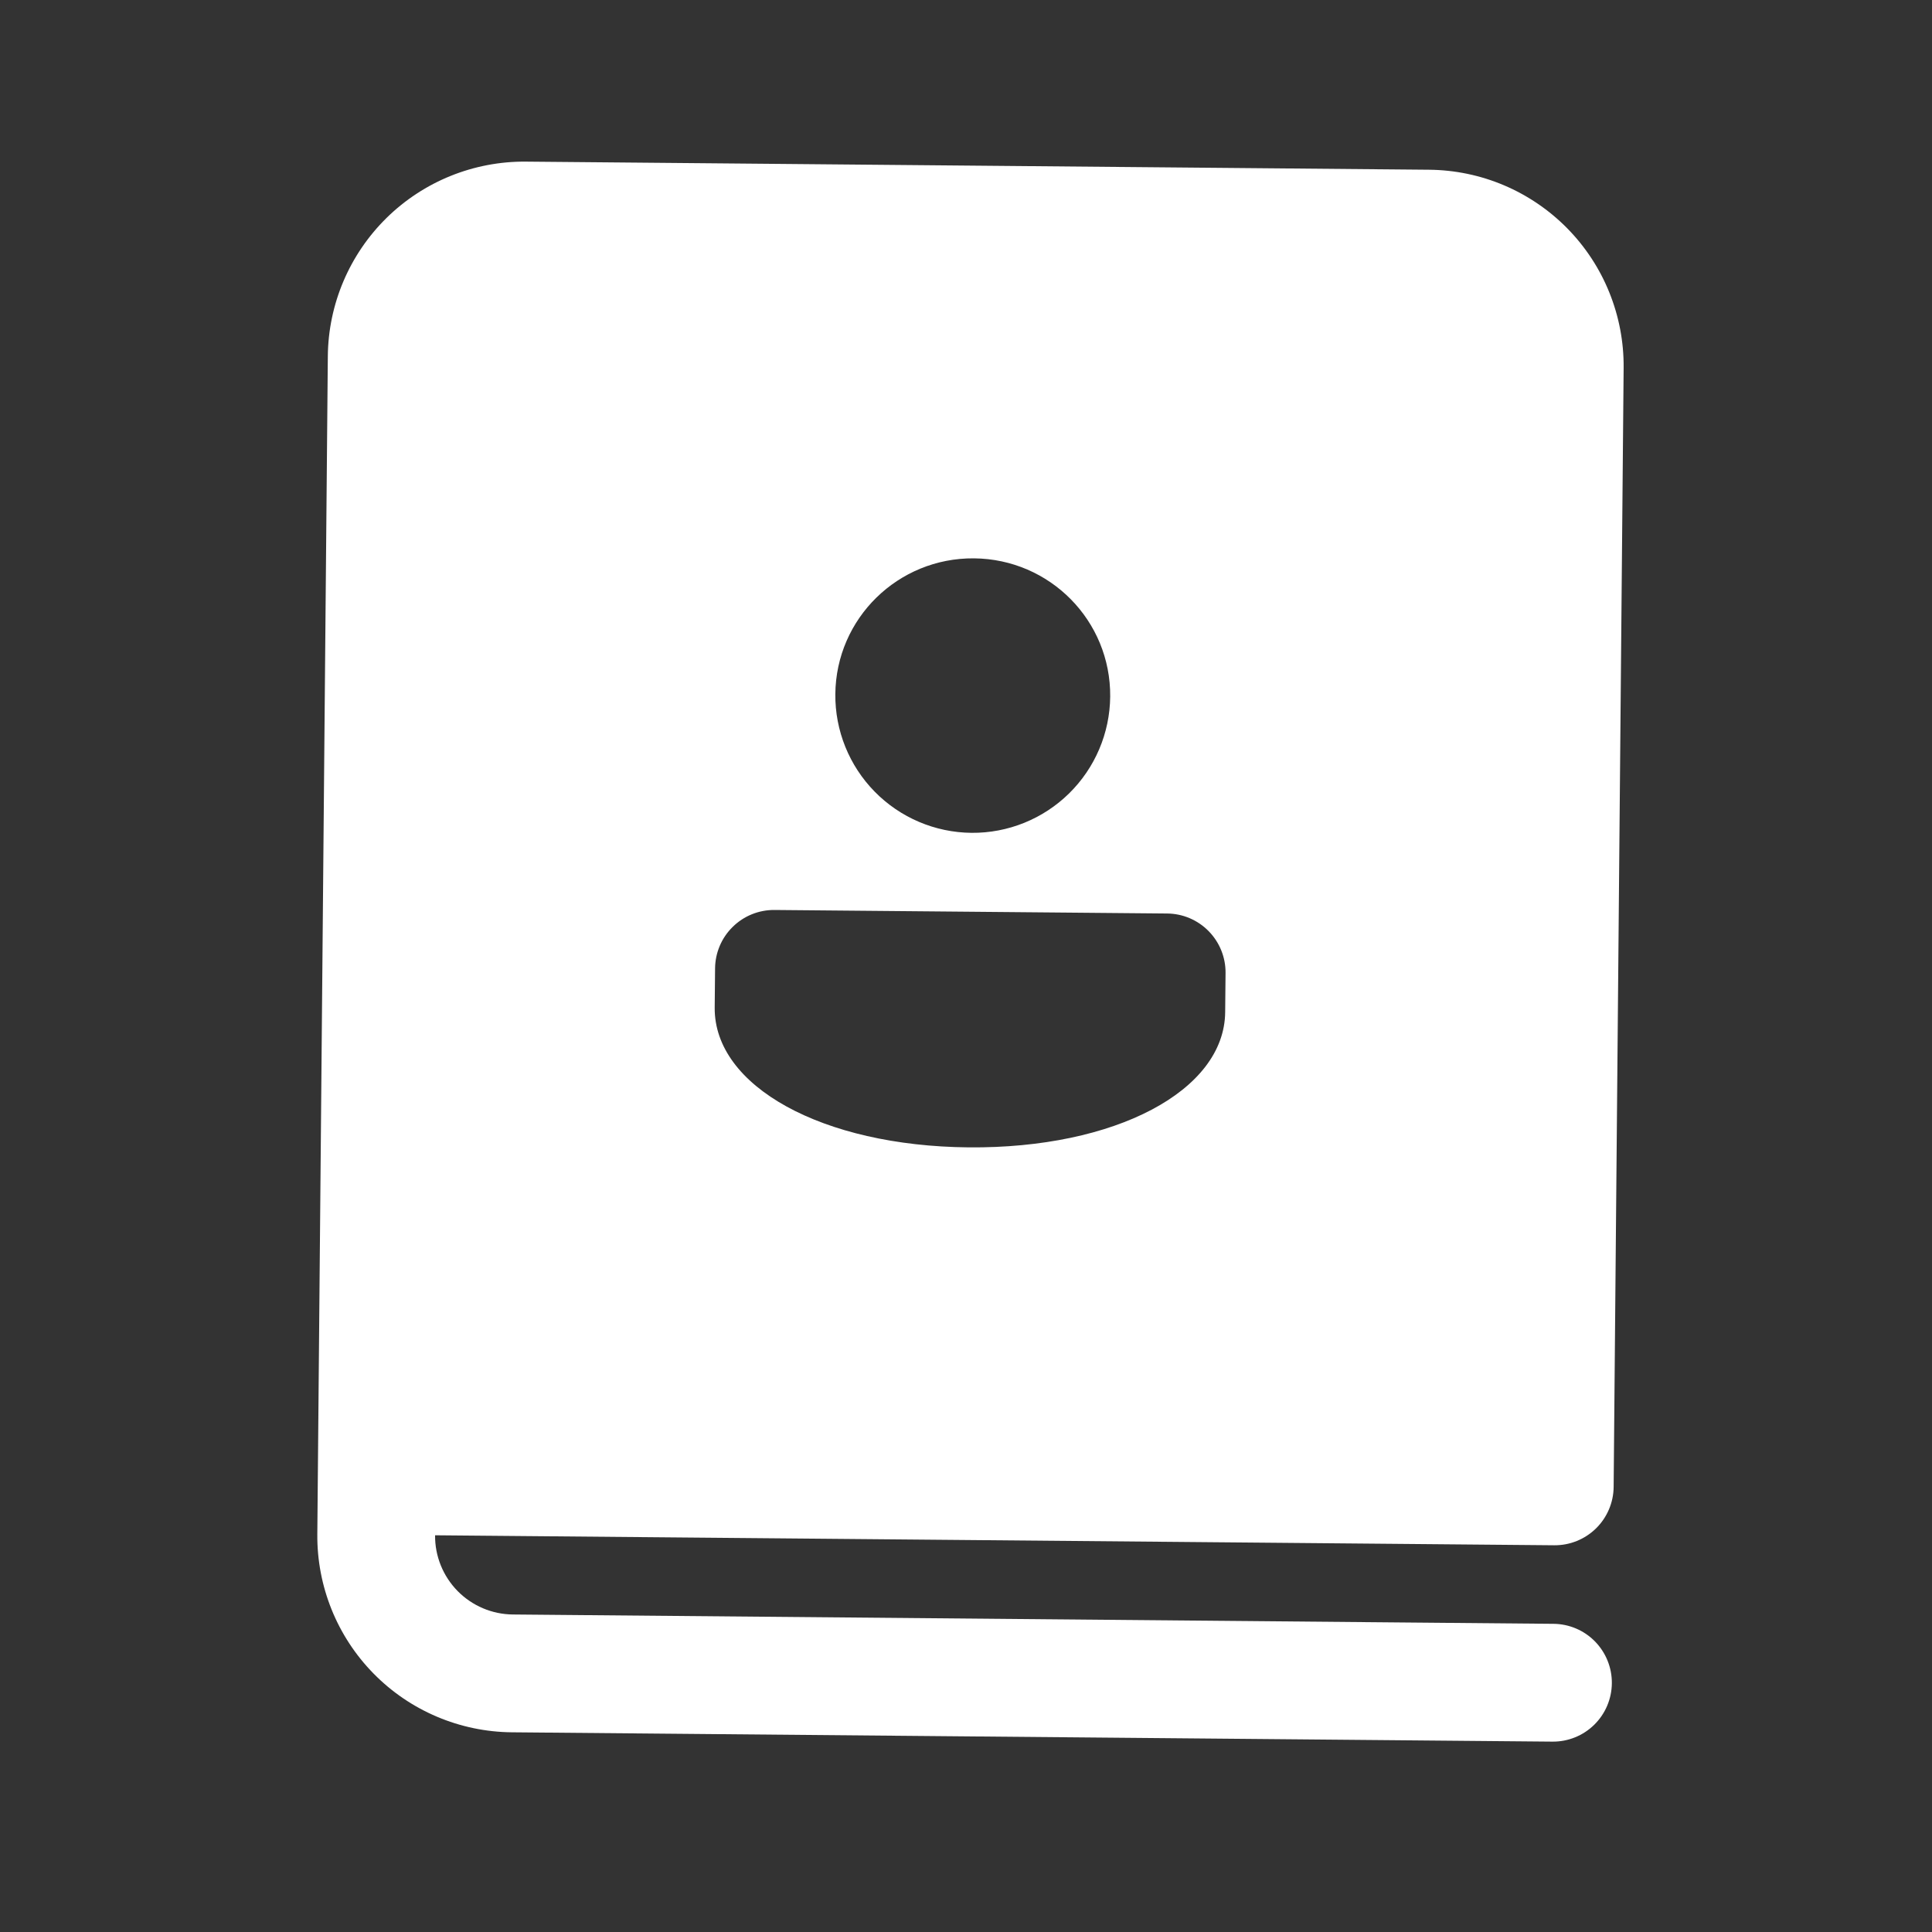 <svg width="41" height="41" viewBox="0 0 41 41" fill="none" xmlns="http://www.w3.org/2000/svg">
<rect x="0" y="0" width="41" height="41" fill="#333333" stroke="none"/>
<path d="M11.161 3.43C10.056 3.42 8.992 3.85 8.204 4.624C7.416 5.399 6.967 6.454 6.957 7.559L6.734 32.558C6.724 33.663 7.153 34.727 7.928 35.516C8.702 36.304 9.758 36.752 10.863 36.762L32.945 36.96C33.277 36.963 33.596 36.834 33.832 36.602C34.069 36.369 34.203 36.053 34.206 35.721C34.209 35.39 34.08 35.071 33.848 34.834C33.616 34.597 33.299 34.463 32.968 34.46L10.885 34.262C10.443 34.258 10.021 34.079 9.711 33.764C9.401 33.448 9.229 33.023 9.233 32.581L32.983 32.793C33.314 32.796 33.633 32.667 33.87 32.435C34.106 32.203 34.241 31.886 34.244 31.555L34.456 7.806C34.461 7.258 34.358 6.716 34.153 6.208C33.949 5.701 33.646 5.239 33.262 4.848C32.879 4.458 32.422 4.147 31.919 3.933C31.415 3.719 30.874 3.607 30.327 3.602L11.161 3.43ZM26.008 20.647L26 21.48C25.985 23.147 23.669 24.376 20.558 24.349C17.446 24.321 15.152 23.05 15.167 21.383L15.175 20.55C15.178 20.219 15.312 19.902 15.549 19.67C15.785 19.437 16.104 19.308 16.436 19.311L24.769 19.386C25.1 19.389 25.417 19.523 25.649 19.76C25.882 19.997 26.011 20.316 26.008 20.647V20.647ZM23.56 14.783C23.553 15.557 23.239 16.296 22.687 16.838C22.135 17.38 21.391 17.681 20.617 17.674C19.844 17.667 19.105 17.353 18.563 16.801C18.021 16.249 17.72 15.505 17.727 14.731C17.741 13.123 19.058 11.835 20.669 11.849C22.281 11.863 23.574 13.173 23.56 14.783Z" fill="white"/>
</svg>
